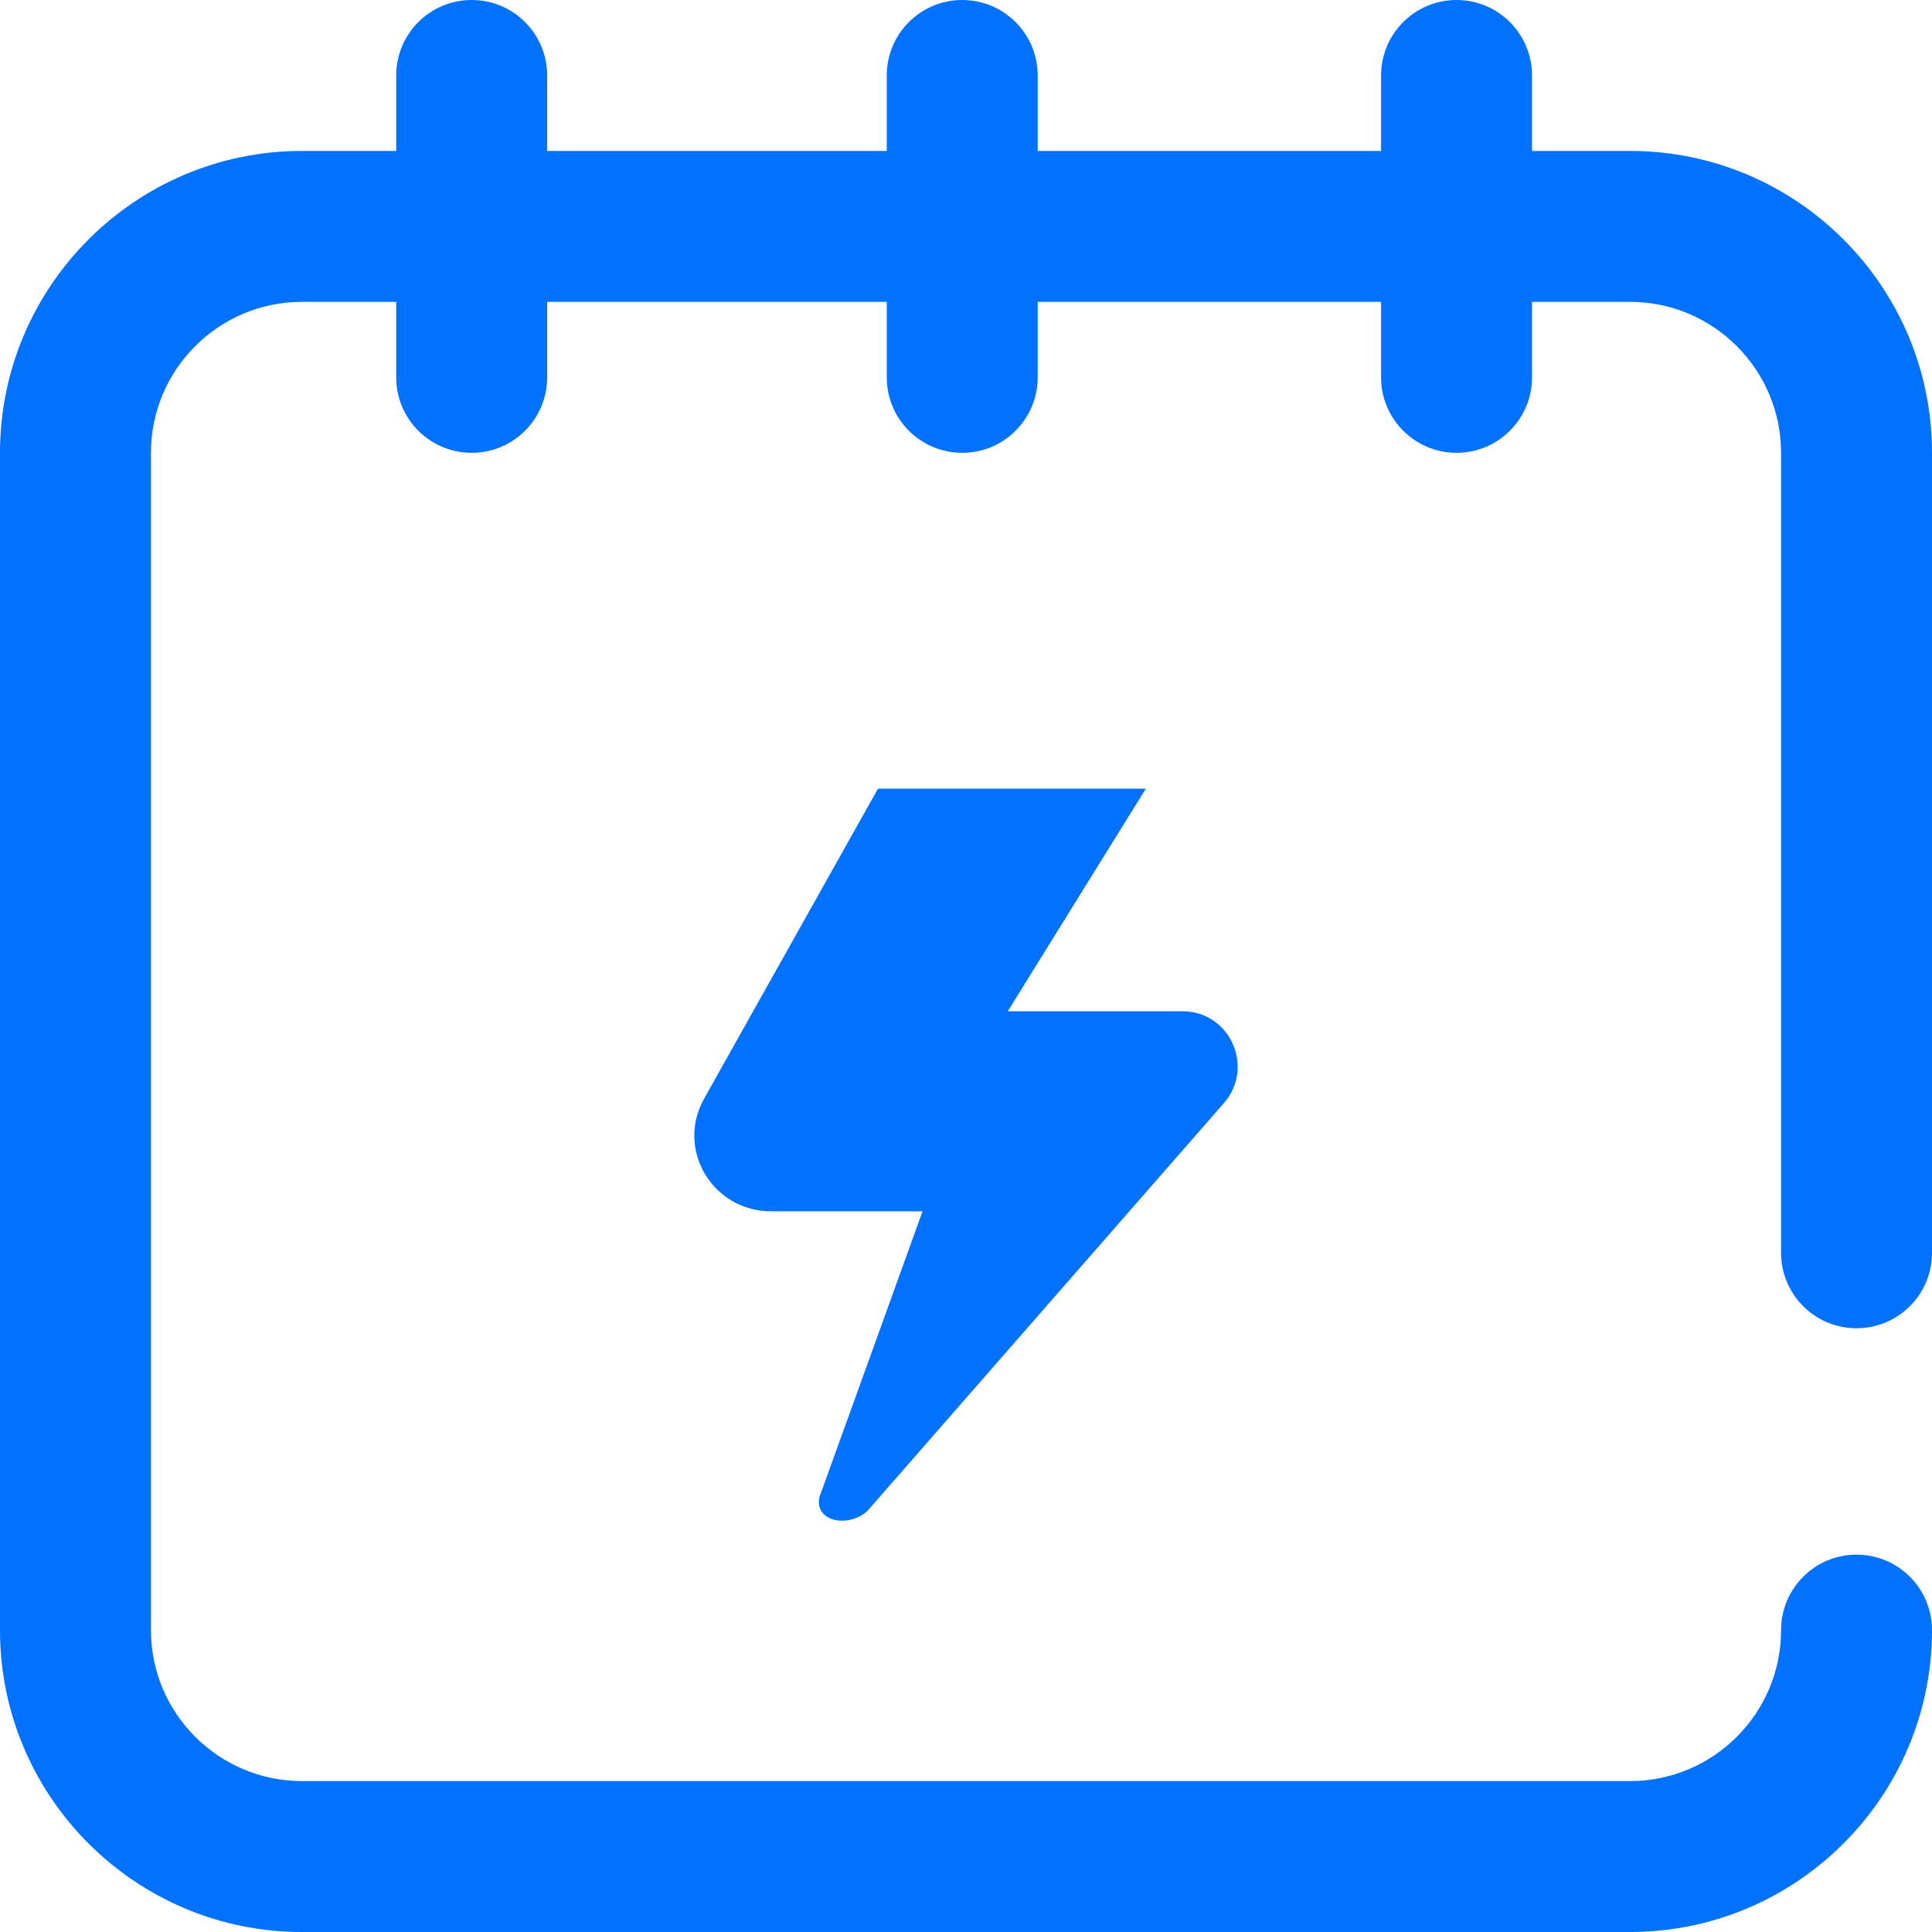 <?xml version="1.0"?>
<svg xmlns="http://www.w3.org/2000/svg" height="512px" viewBox="0 0 512 512" width="512px"><g><path d="m472 332v-212c0-22.055-17.945-40-40-40h-26v20c0 11.047-8.953 20-20 20s-20-8.953-20-20v-20h-91v20c0 11.047-8.953 20-20 20s-20-8.953-20-20v-20h-90v20c0 11.047-8.953 20-20 20s-20-8.953-20-20v-20h-25c-22.055 0-40 17.945-40 40v312c0 22.055 17.945 40 40 40h352c22.055 0 40-17.945 40-40 0-11.047 8.953-20 20-20s20 8.953 20 20c0 44.113-35.887 80-80 80h-352c-44.113 0-80-35.887-80-80v-312c0-44.113 35.887-80 80-80h25v-20c0-11.047 8.953-20 20-20s20 8.953 20 20v20h90v-20c0-11.047 8.953-20 20-20s20 8.953 20 20v20h91v-20c0-11.047 8.953-20 20-20s20 8.953 20 20v20h26c44.113 0 80 35.887 80 80v212c0 11.047-8.953 20-20 20s-20-8.953-20-20zm-255 66c-.016 3.145 2.715 5.016 6.211 5 2.453-.012 5.051-.996 6.762-2.699l94.41-108.012c8.195-9.477 1.578-24.289-11-24.289h-46.316l36.594-59h-70.984l-46.086 82.168c-7.527 13.422 2.246 29.832 17.723 29.832h40.176l-26.875 74.492c-.418.914-.609 1.75-.613 2.508zm0 0" data-original="#000000" class="active-path" data-old_color="#0072ff" fill="#0072ff"/></g> </svg>
